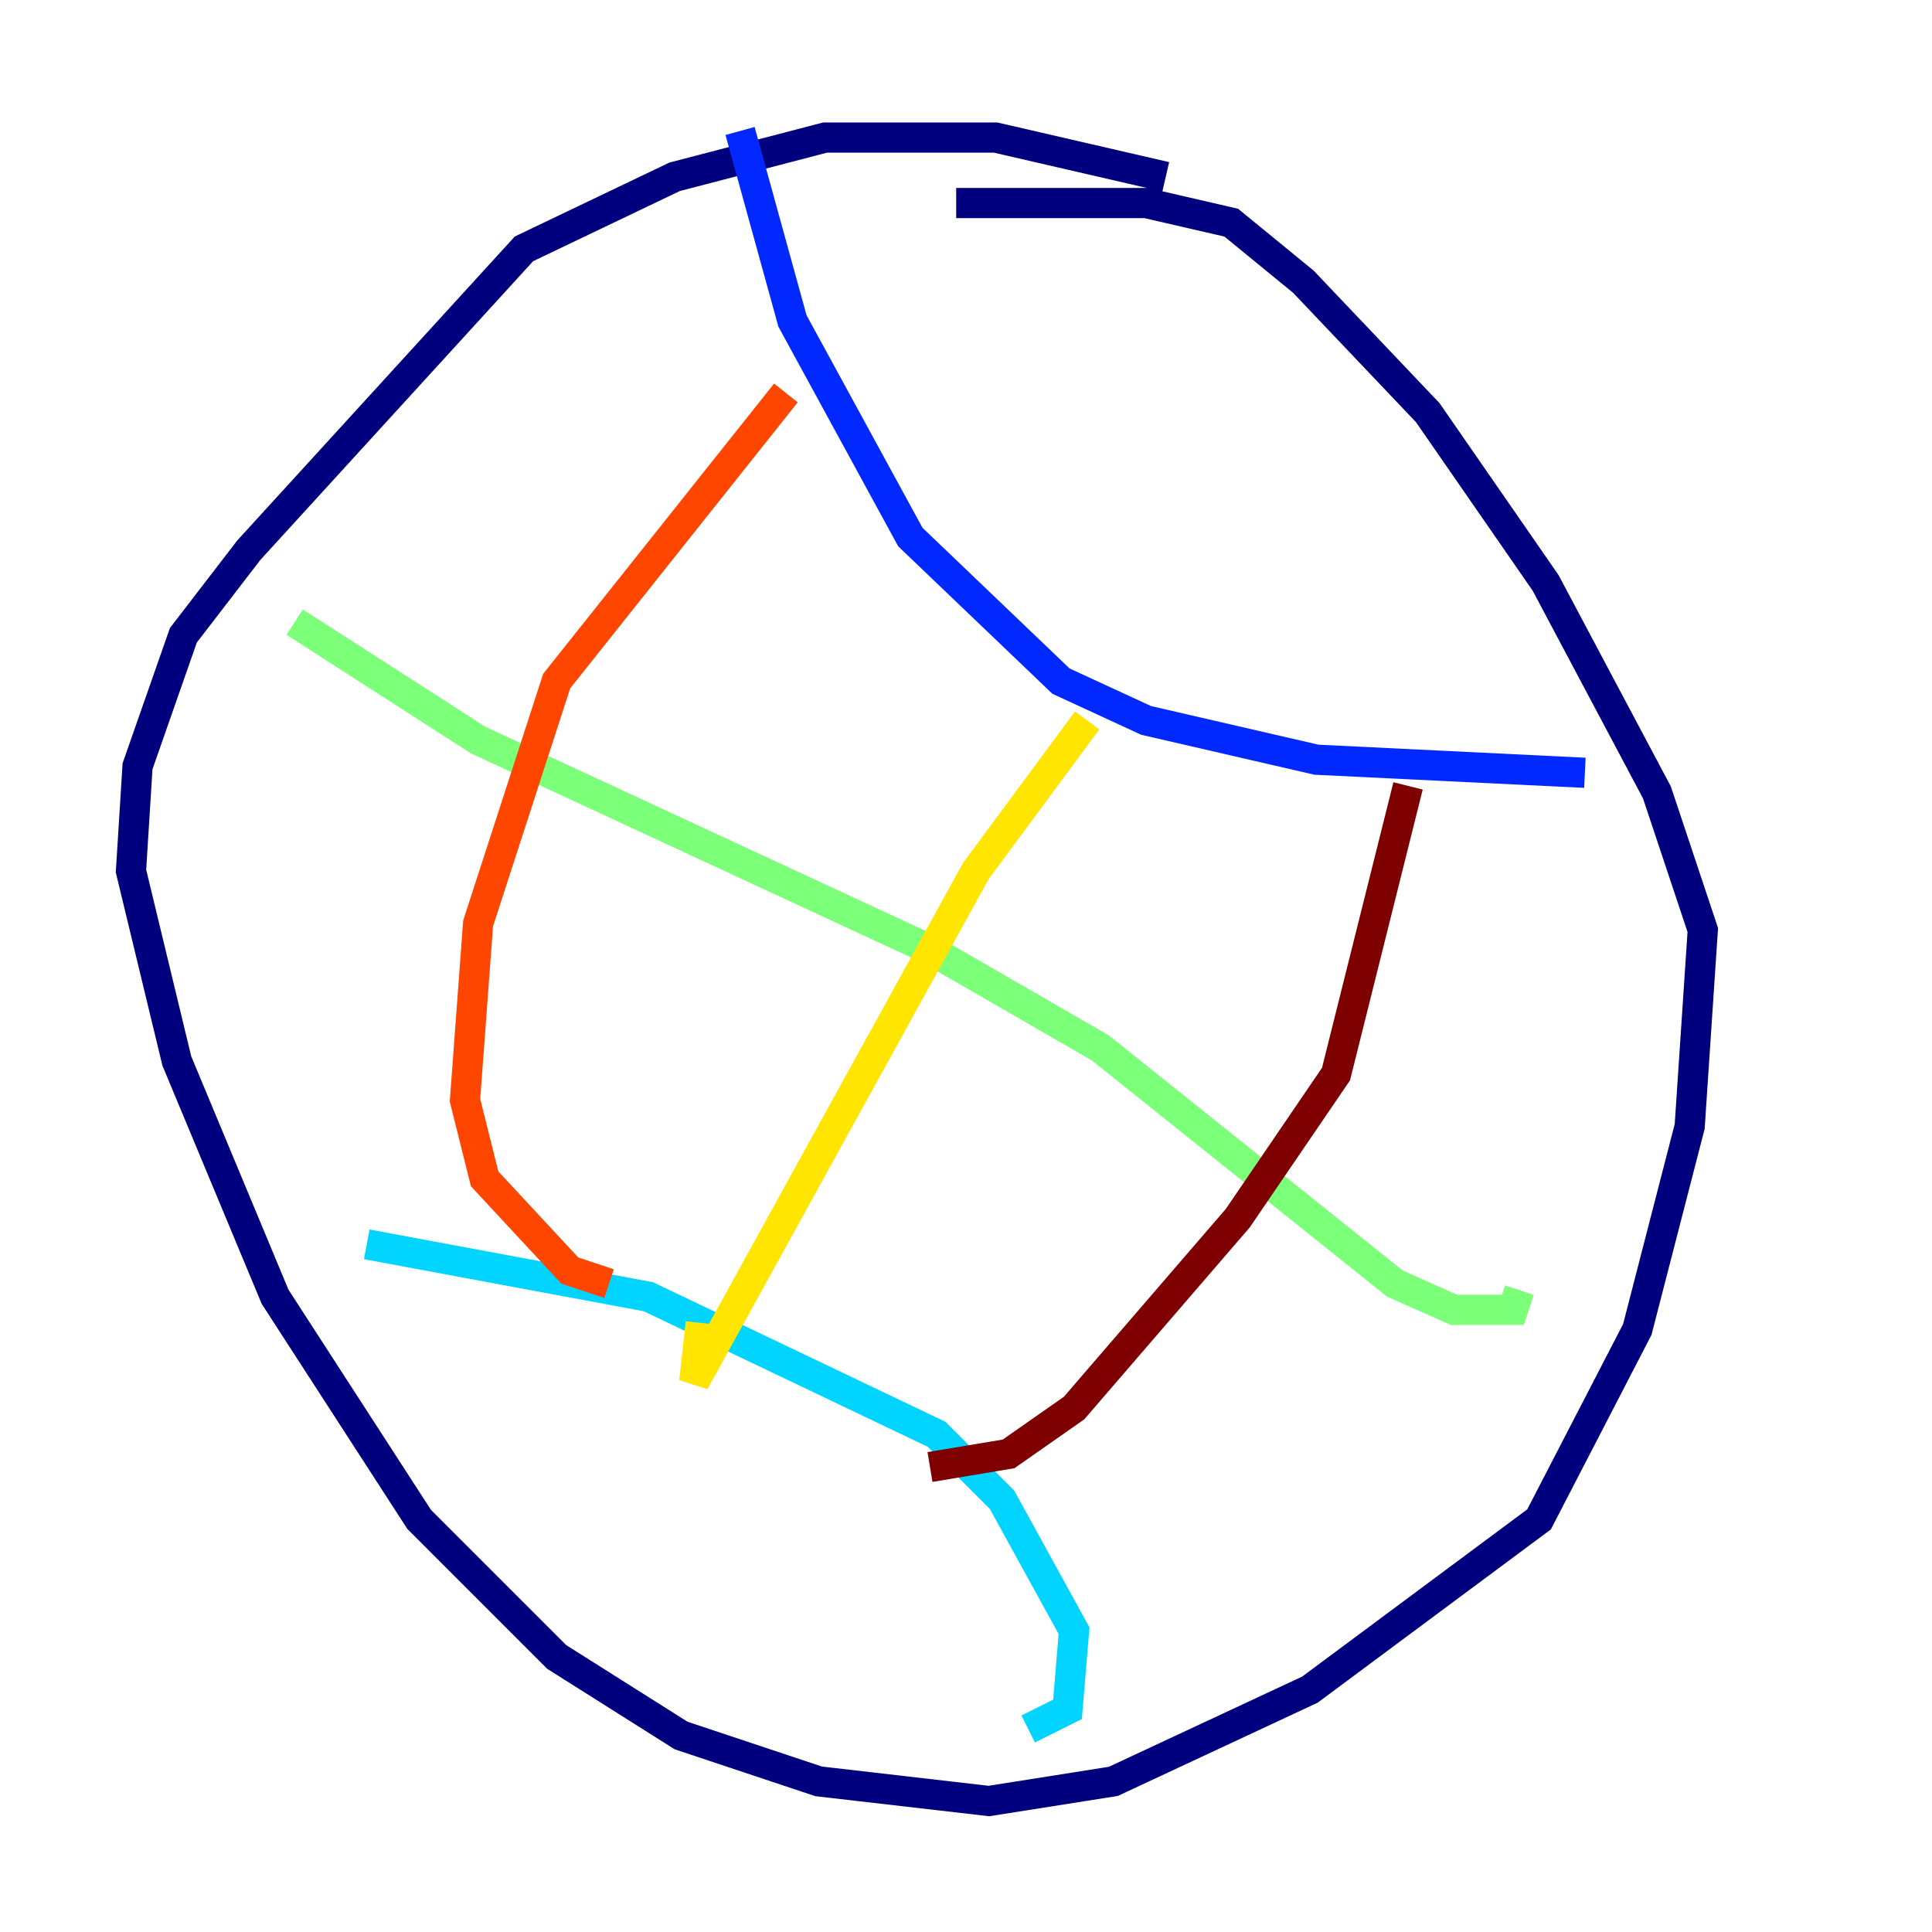 <?xml version="1.0" encoding="utf-8" ?>
<svg baseProfile="tiny" height="128" version="1.2" viewBox="0,0,128,128" width="128" xmlns="http://www.w3.org/2000/svg" xmlns:ev="http://www.w3.org/2001/xml-events" xmlns:xlink="http://www.w3.org/1999/xlink"><defs /><polyline fill="none" points="77.234,11.715 65.953,9.112 54.671,9.112 44.691,11.715 34.712,16.488 16.488,36.447 12.149,42.088 9.112,50.766 8.678,57.709 11.715,70.291 18.224,85.912 27.77,100.664 36.881,109.776 45.125,114.983 54.237,118.02 65.519,119.322 73.763,118.02 86.78,111.946 101.966,100.664 108.475,88.081 111.946,74.63 112.814,61.614 109.776,52.502 102.4,38.617 94.59,27.336 86.346,18.658 81.573,14.752 75.932,13.451 63.349,13.451" stroke="#00007f" stroke-width="2" /><polyline fill="none" points="49.031,8.678 52.502,21.261 60.312,35.58 70.291,45.125 75.932,47.729 87.214,50.332 105.003,51.2" stroke="#0028ff" stroke-width="2" /><polyline fill="none" points="24.298,82.441 42.956,85.912 62.047,95.024 66.386,99.363 71.159,108.041 70.725,113.248 68.122,114.549" stroke="#00d4ff" stroke-width="2" /><polyline fill="none" points="19.525,41.22 31.675,49.031 61.614,62.915 72.895,69.424 92.42,85.044 96.325,86.78 100.231,86.78 100.664,85.478" stroke="#7cff79" stroke-width="2" /><polyline fill="none" points="72.027,47.729 64.651,57.709 45.993,91.552 46.427,87.647" stroke="#ffe500" stroke-width="2" /><polyline fill="none" points="52.068,26.034 36.881,45.125 31.675,61.18 30.807,72.895 32.108,78.102 37.749,84.176 40.352,85.044" stroke="#ff4600" stroke-width="2" /><polyline fill="none" points="93.288,52.068 88.515,71.159 82.007,80.705 71.159,93.288 66.82,96.325 61.614,97.193" stroke="#7f0000" stroke-width="2" /></svg>